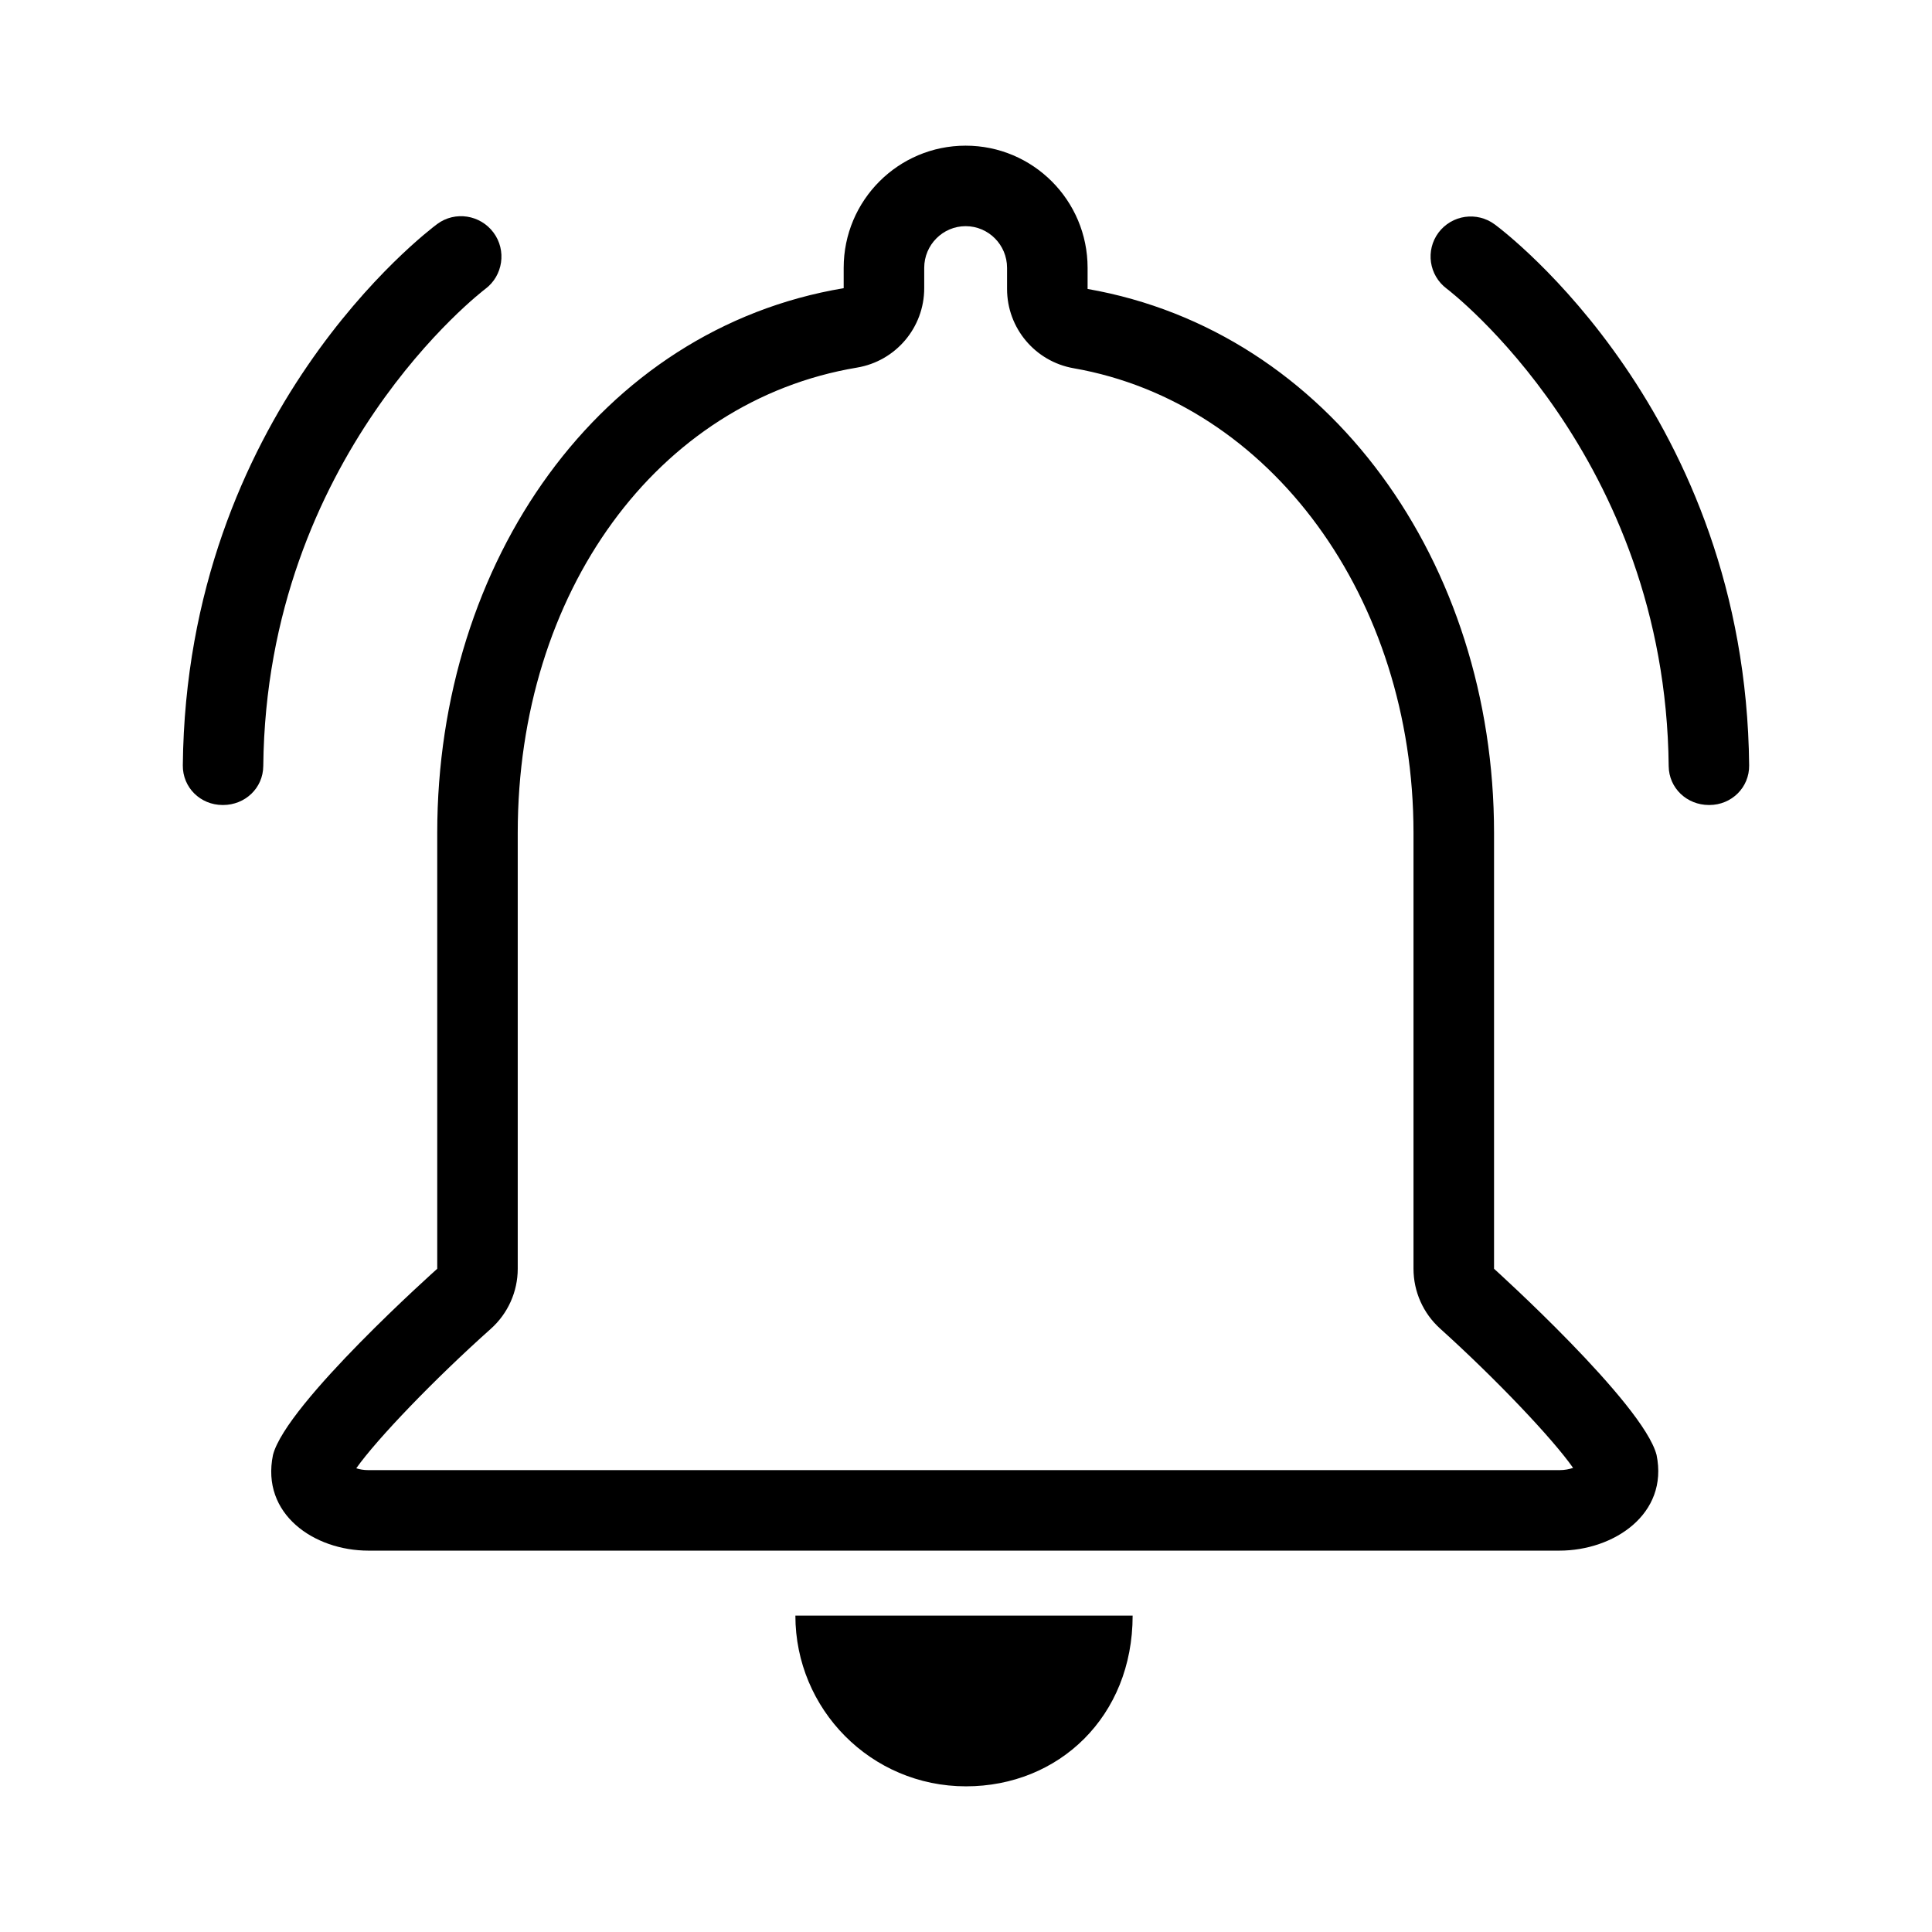 <?xml version="1.0" standalone="no"?><!DOCTYPE svg PUBLIC "-//W3C//DTD SVG 1.1//EN" "http://www.w3.org/Graphics/SVG/1.1/DTD/svg11.dtd"><svg t="1548439474476" class="icon" style="" viewBox="0 0 1024 1024" version="1.1" xmlns="http://www.w3.org/2000/svg" p-id="3809" xmlns:xlink="http://www.w3.org/1999/xlink" width="128" height="128"><defs><style type="text/css"></style></defs><path d="M-664.555 249.408" p-id="3810"></path><path d="M-664.555 249.408" p-id="3811"></path><path d="M512.021 946.795c-50.475 0-90.453-40.939-90.453-90.475l178.752 0c0 53.483-39.125 90.475-88.341 90.475L512.021 946.795z" p-id="3812"></path><path d="M905.771 426.667c-11.691 0-21.205-8.917-21.333-20.608-1.643-164.395-116.501-252.224-117.675-253.077-9.387-7.061-11.328-20.288-4.309-29.717 7.083-9.387 20.352-11.307 29.803-4.309 5.419 4.011 132.971 100.416 134.827 286.677C927.232 417.365 917.781 426.667 905.984 426.667 905.92 426.667 905.835 426.667 905.771 426.667z" p-id="3813"></path><path d="M118.229 426.667c-0.064 0-0.149 0-0.213 0-11.797 0-21.248-9.259-21.12-21.035 1.877-186.24 129.408-282.859 134.827-286.891 9.472-7.019 22.827-4.907 29.845 4.523 7.019 9.451 5.056 22.848-4.352 29.888l0 0c-1.173 0.853-116.011 88.469-117.675 252.864C139.435 417.728 129.899 426.667 118.229 426.667z" p-id="3814"></path><path d="M511.808 119.872c12.117 0 21.952 9.899 21.952 22.08l0 11.2c0 20.736 14.891 38.464 35.307 42.027 104.363 18.261 180.117 121.835 180.117 246.272l0 231.019c0 12.075 5.12 23.595 14.08 31.68 29.632 26.731 59.605 58.304 70.507 73.856-1.877 0.661-4.352 1.195-7.253 1.195L511.808 779.2 195.243 779.2c-2.539 0-4.736-0.427-6.421-0.981 10.944-15.488 41.301-47.125 71.317-73.92 9.067-8.085 14.272-19.691 14.272-31.829L274.411 441.451c0-127.531 73.941-228.928 179.797-246.613 20.565-3.435 35.648-21.227 35.648-42.091L489.856 141.952C489.856 129.792 499.712 119.872 511.808 119.872M511.808 77.205c-35.691 0-64.64 28.992-64.64 64.747L447.168 152.747c-129.259 21.589-215.424 144.853-215.424 288.704l0 231.019c0 0-80.064 71.403-87.061 98.688-6.464 31.381 21.845 50.709 50.56 50.709 2.603 0 194.389 0 316.565 0 129.259 0 312.128 0 314.731 0 28.736 0 57.92-19.328 51.477-50.709-7.019-27.285-86.144-98.688-86.144-98.688L791.872 441.451c0-143.147-87.189-265.856-215.424-288.299L576.448 141.952C576.448 106.197 547.499 77.205 511.808 77.205L511.808 77.205z" p-id="3815"></path></svg>
